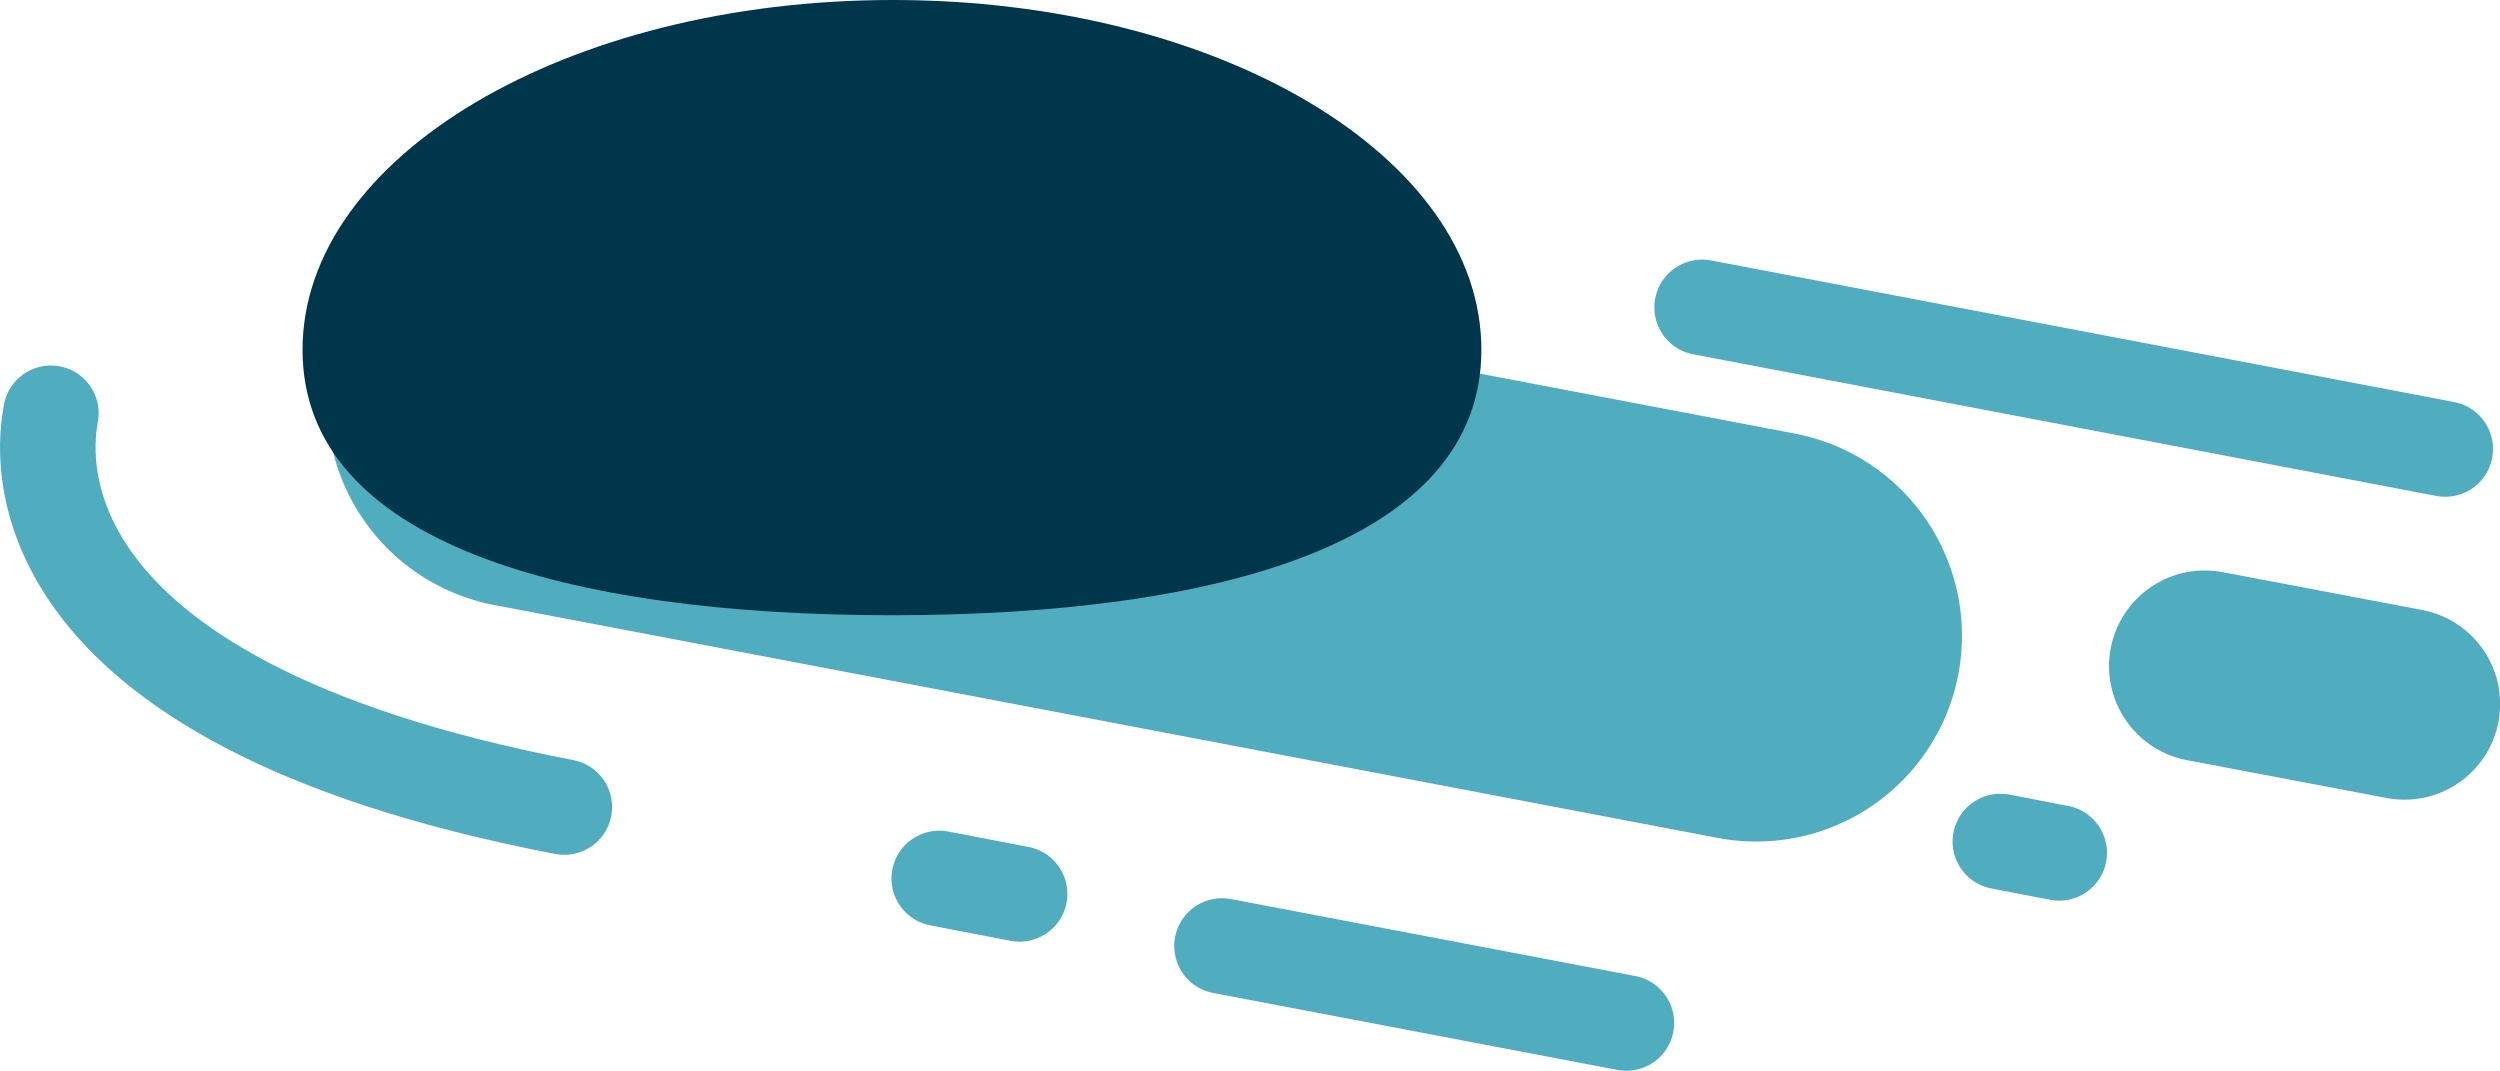 <svg xmlns="http://www.w3.org/2000/svg" viewBox="0 0 103.62 44.39"><defs><style>.cls-1,.cls-2,.cls-3{fill:none;stroke:#50adc0;stroke-linecap:round;stroke-miterlimit:10;}.cls-1{stroke-width:17.06px;}.cls-2{stroke-width:7.93px;}.cls-3{stroke-width:3.96px;}.cls-4{fill:#00364b;}</style></defs><title>資產 135</title><g id="圖層_2" data-name="圖層 2"><g id="content"><line class="cls-1" x1="22.09" y1="16.7" x2="72.79" y2="26.35"/><line class="cls-2" x1="91.38" y1="27.61" x2="99.66" y2="29.18"/><line class="cls-3" x1="50.65" y1="39.21" x2="67.41" y2="42.4"/><path class="cls-3" d="M2.11,17.13C1.84,18.59.18,29,23.39,33.45"/><line class="cls-3" x1="38.93" y1="36.41" x2="42.26" y2="37.05"/><line class="cls-3" x1="82.91" y1="34.88" x2="85.35" y2="35.35"/><line class="cls-3" x1="70.55" y1="12.74" x2="101.35" y2="18.61"/><path class="cls-4" d="M61.4,14.5c0,8-10.94,11-24.43,11s-24.43-3-24.43-11S23.48,0,37,0,61.4,6.49,61.4,14.5Z"/></g></g></svg>